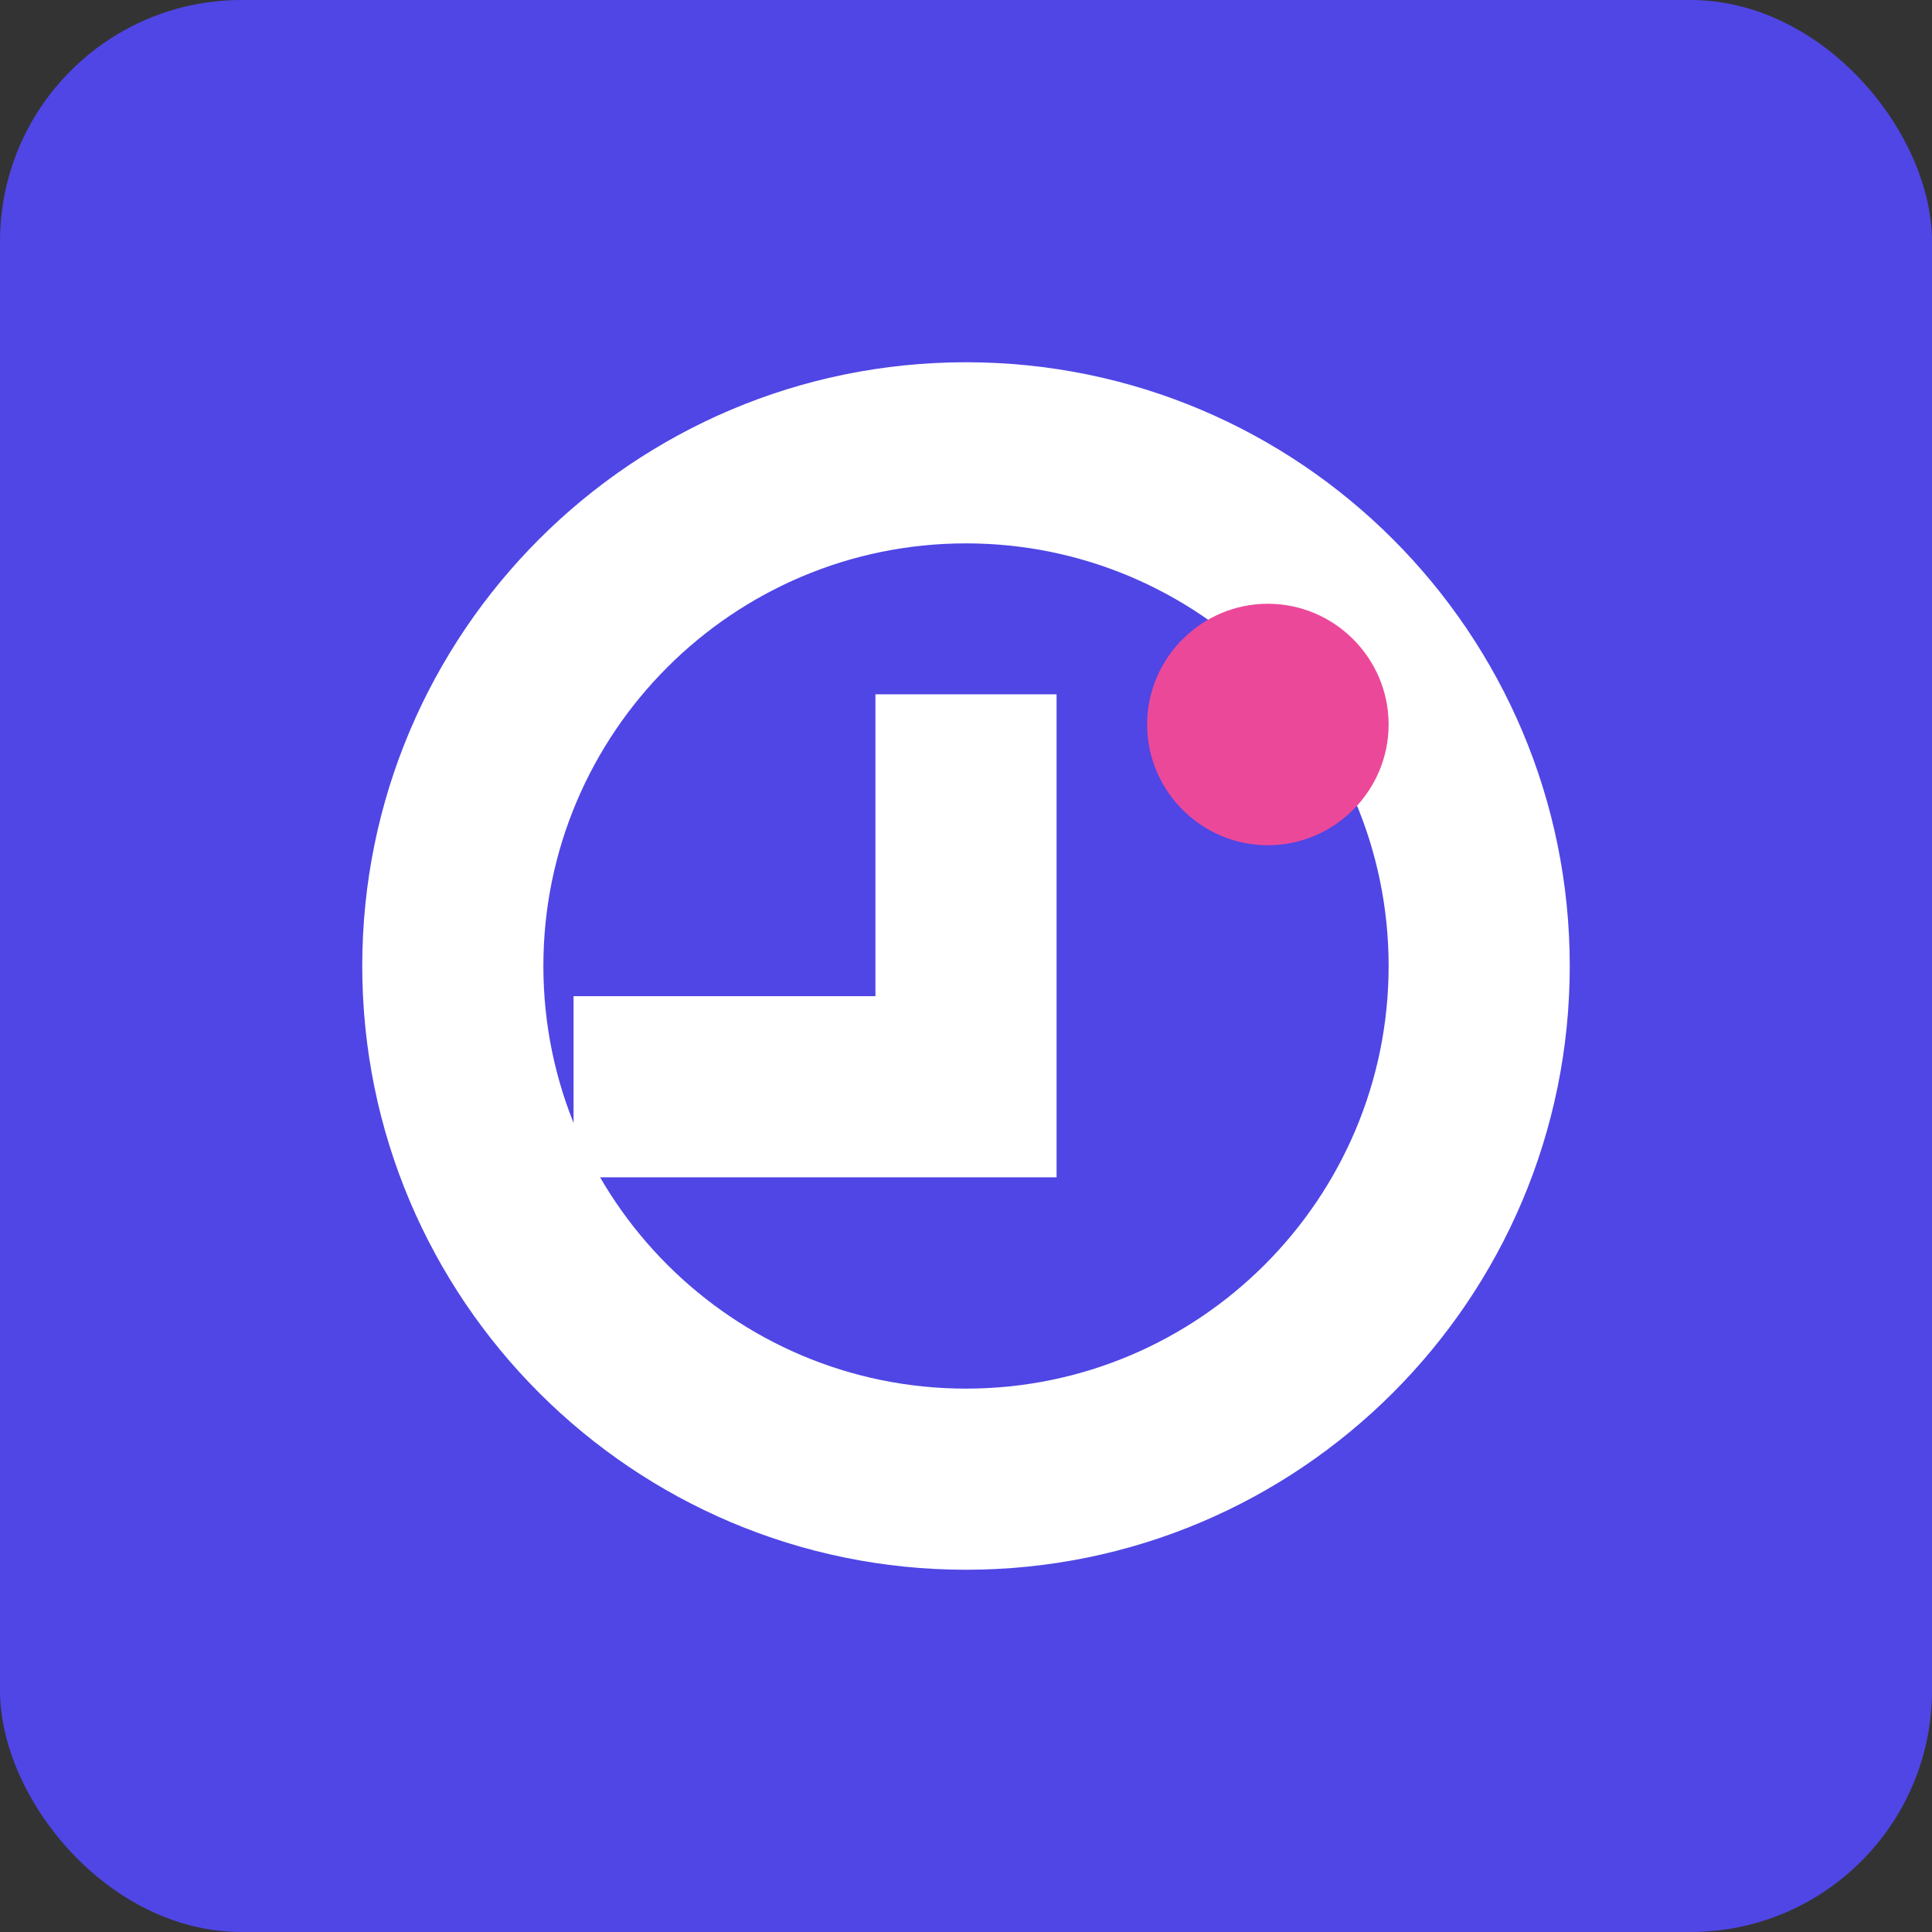<svg xmlns="http://www.w3.org/2000/svg" width="128" height="128" viewBox="0 0 128 128" fill="none">
  <rect x="0" y="0" width="128" height="128" fill="#333333" stroke="none"/>
  <rect width="128" height="128" rx="16" fill="#4F46E5"/>
  <path d="M64 24C41.92 24 24 41.92 24 64C24 86.08 41.92 104 64 104C86.08 104 104 86.08 104 64C104 41.92 86.08 24 64 24ZM64 92C48.56 92 36 79.44 36 64C36 48.56 48.56 36 64 36C79.44 36 92 48.56 92 64C92 79.44 79.44 92 64 92Z" fill="white"/>
  <path d="M70 46H58V66H38V78H70V46Z" fill="white"/>
  <path d="M84 56C88.4 56 92 52.4 92 48C92 43.6 88.4 40 84 40C79.6 40 76 43.6 76 48C76 52.4 79.6 56 84 56Z" fill="#EC4899"/>
</svg>
